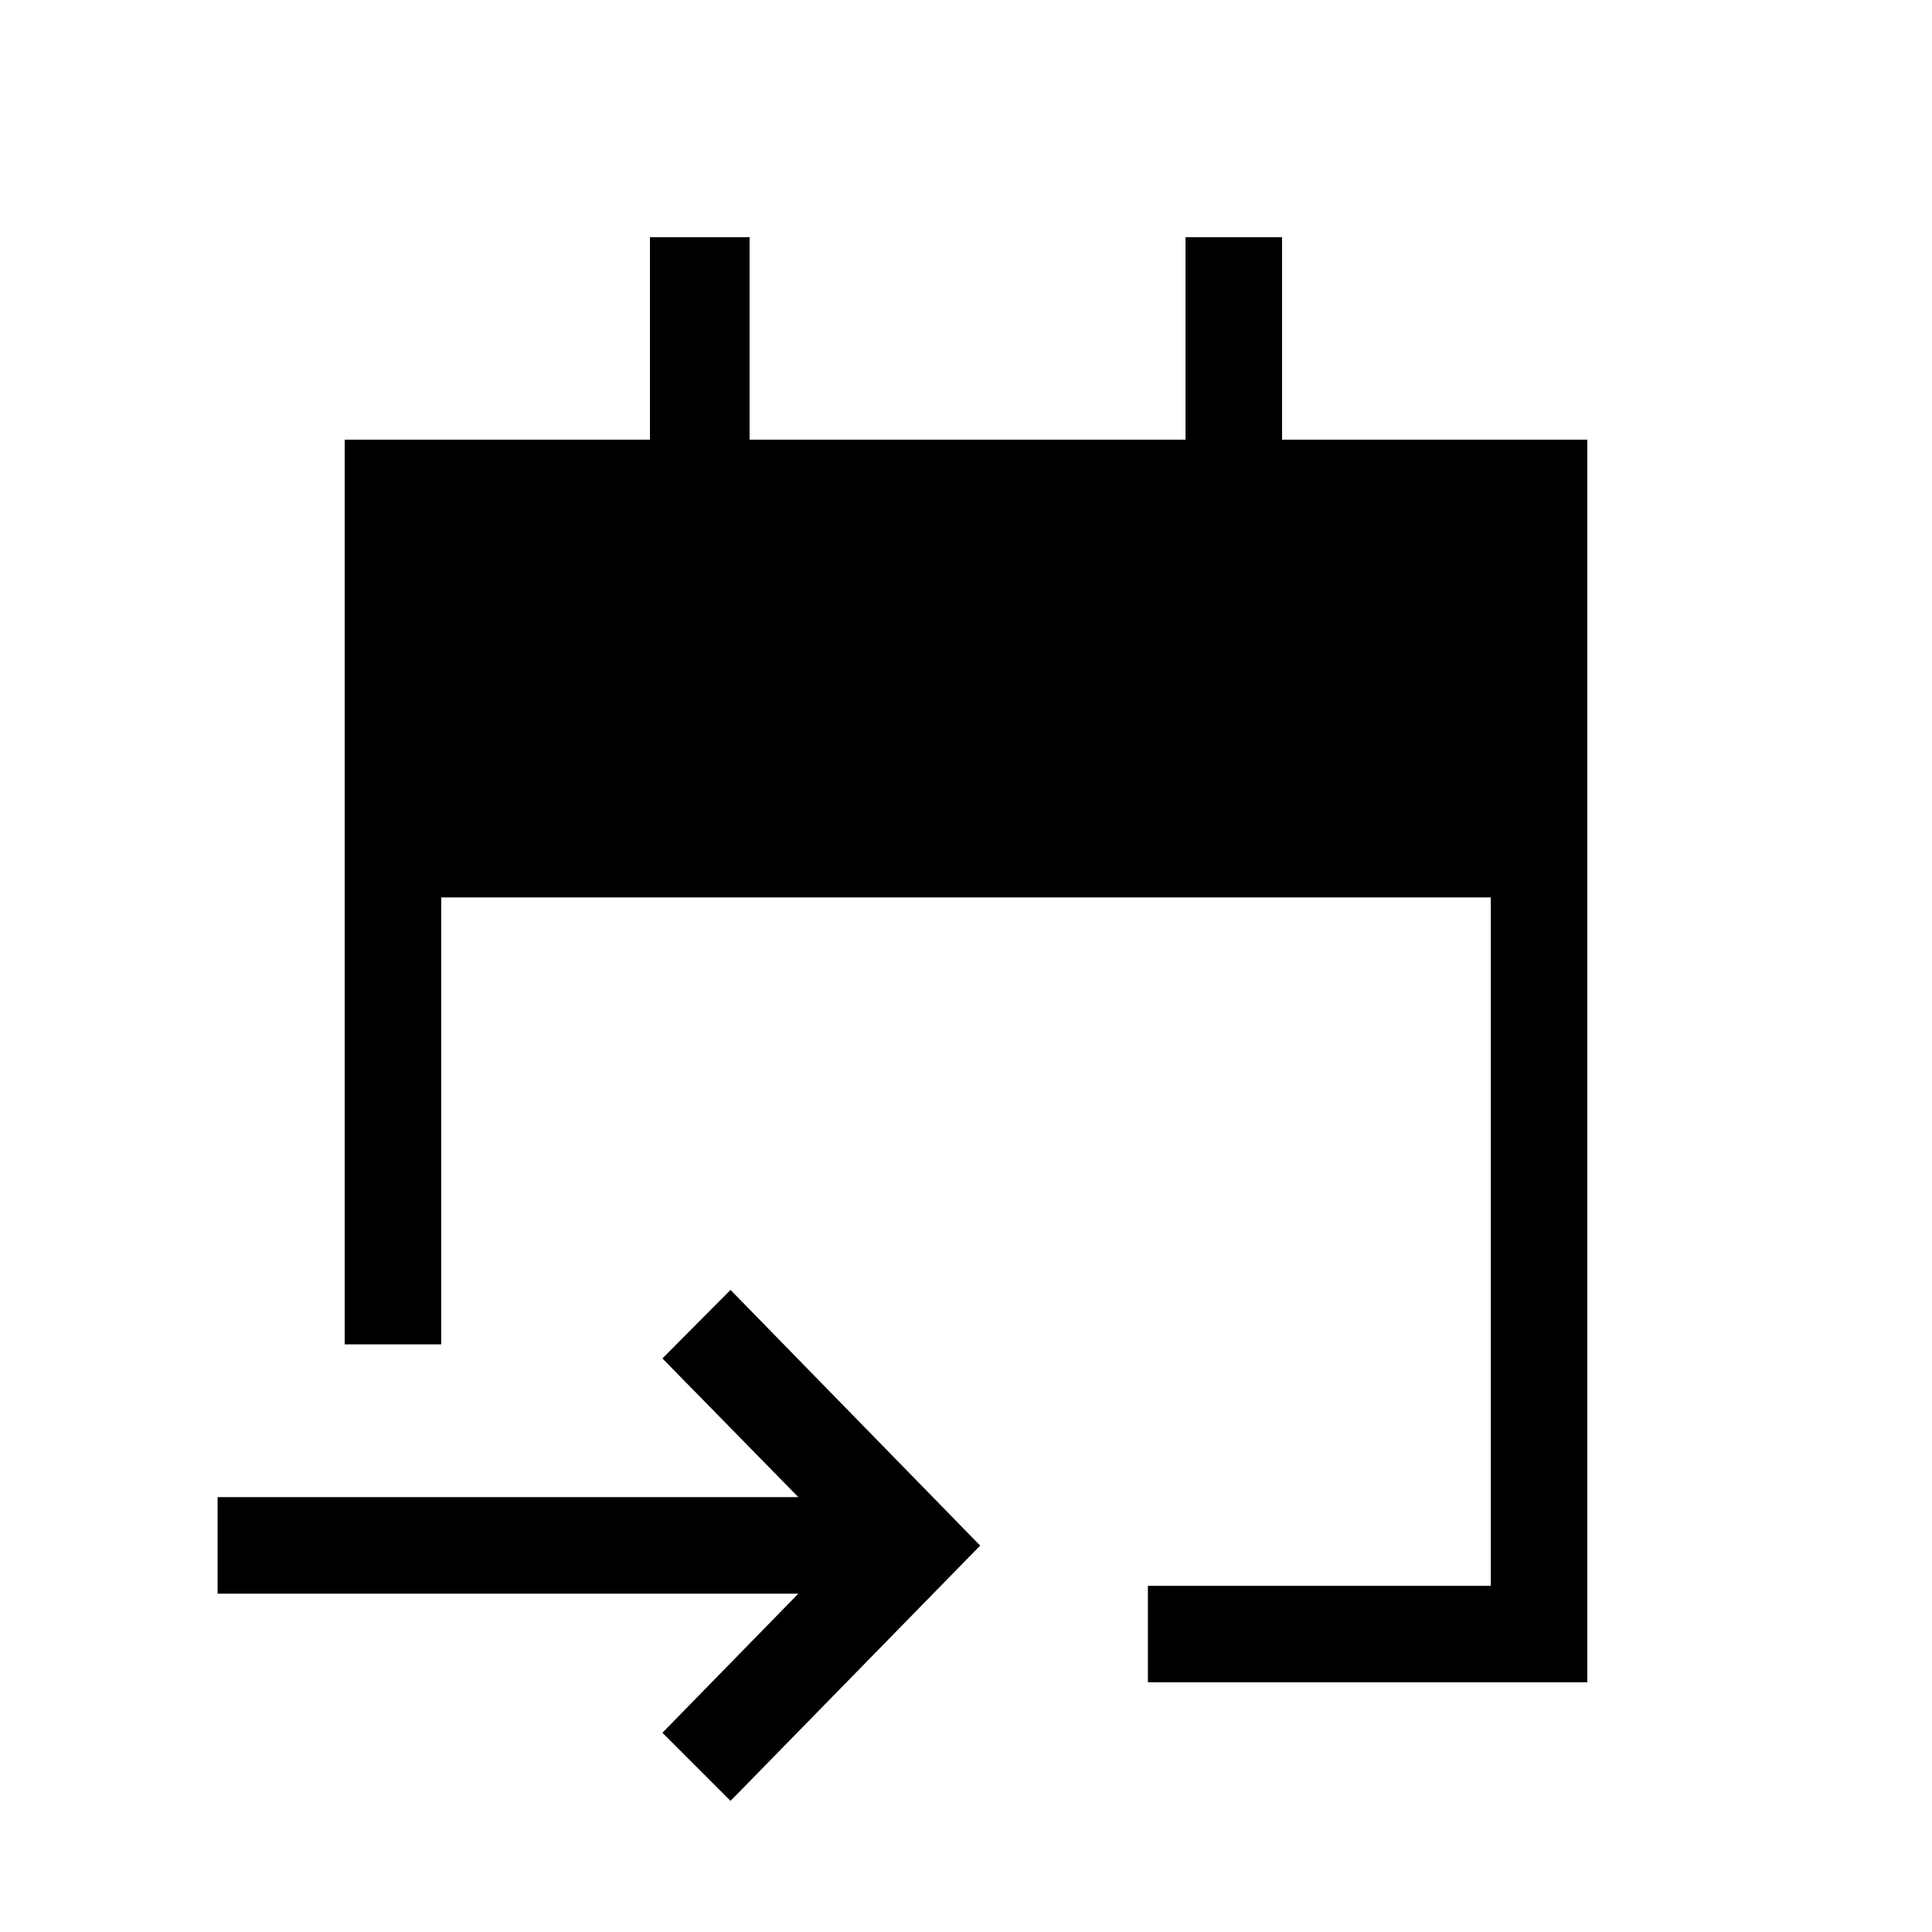 <svg xmlns="http://www.w3.org/2000/svg" height="20" viewBox="0 -960 960 960" width="20"><path d="M570.38-124.08v-47.96h170.39v-342.04H219.23V-292h-47.96v-449.54h151.69v-100.61h49.5v100.61h216.62v-100.61h47.96v100.61h151.69v617.46H570.38ZM363-65.15 329.15-99l67.54-69.12H108.12v-47.96h288.57L329.15-285 363-319.04 487.04-192 363-65.15Z"/></svg>